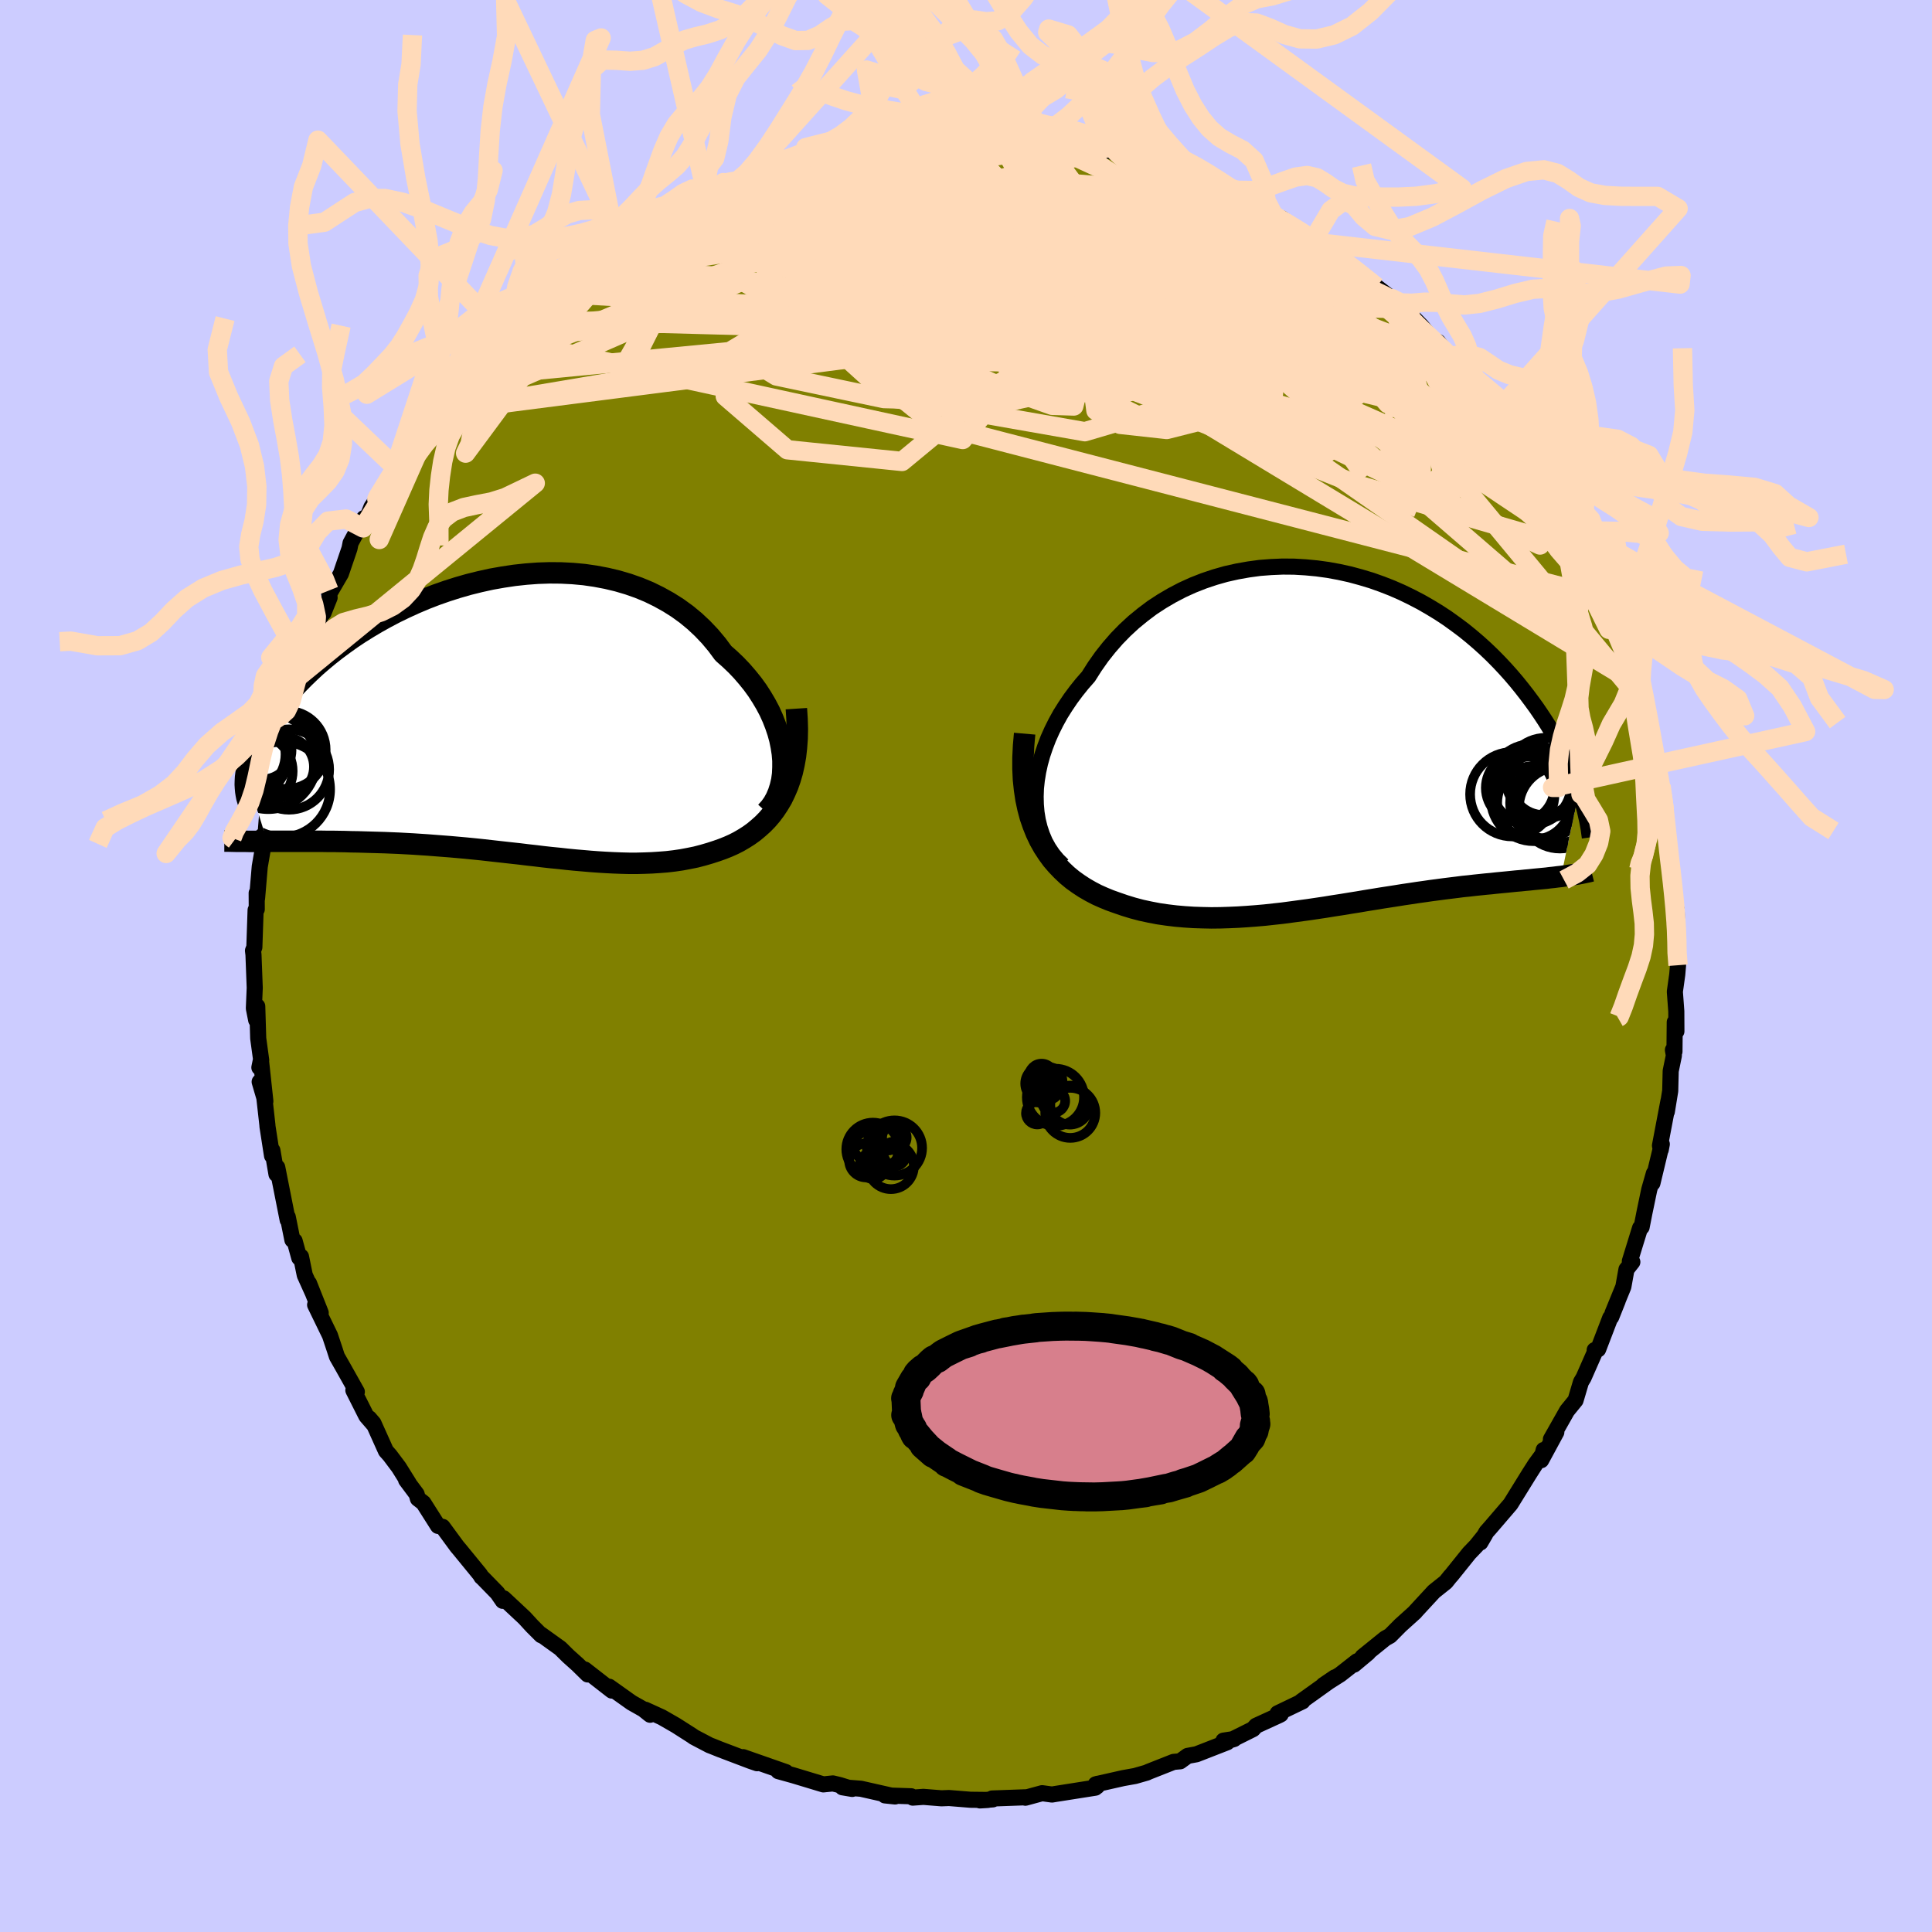 <svg xmlns="http://www.w3.org/2000/svg" width="500" height="500" viewBox="-100 -100 200 200"><defs><clipPath id="c"><path d="m29.42 3.52-.11-.72-.15-.74-.2-.73-.25-.74-.29-.74-.33-.73-.38-.72-.42-.71-.45-.7-.5-.69-.54-.67-.57-.66-.6-.63-.65-.62-.67-.59-.66-.89-.72-.86-.77-.81-.81-.76-.86-.71-.91-.66-.95-.6-.99-.55-1.02-.5-1.06-.44-1.08-.38-1.12-.33-1.13-.27-1.16-.22-1.17-.17-1.19-.11-1.2-.06-1.2-.01-1.21.04-1.21.09-1.2.13-1.2.18-1.19.21-1.18.26-1.17.29-1.15.33-1.13.36-1.11.39-1.09.42-1.06.45-1.03.47-1.01.49-.97.51-.95.53-.91.54-.88.55-.84.56-.81.58-.77.57-.74.58-.71.59-.67.58-.63.59-.6.58-.56.57-.54.57-.5.57-.47.55-.44.55-.42.54-.39.53-.36.52-.33.51-.3.51-.28.5-.25.48-.23.48-.2.47-.18.45-.15.45-.13.43-.11.42-.09.41-.06.4 2.18 7.02.51-.01h5.05l.62.01h.62l.63.01.64.01.65.02.67.01.67.02.69.02.7.02.71.02.72.03.73.03.74.04.75.04.75.05.76.05.77.06.78.06.78.06.79.07.79.07.8.08.8.08.8.09.8.09.81.09.81.09.82.09.81.1.81.09.82.1.81.09.82.08.81.09.81.08.82.07.8.07.81.06.81.05.8.04.8.03.79.02h.79l.79-.02.78-.03.77-.05.77-.06.77-.09.75-.11.75-.14.74-.15.73-.19.72-.21.71-.23.59-.21.58-.23.56-.25.55-.28.53-.31.52-.33.5-.36.48-.4.47-.42.44-.45.42-.49.39-.52.37-.56.35-.59.31-.64"/></clipPath><clipPath id="b"><path d="m-31.13 5.97.03-.85.09-.85.14-.86.19-.87.24-.86.29-.86.33-.86.38-.85.42-.84.46-.83.51-.81.54-.8.58-.78.61-.76.65-.74.66-1.04.71-1.01.76-.96.81-.93.85-.87.9-.83.94-.77.97-.73 1.01-.66 1.04-.61 1.07-.56 1.1-.5 1.12-.44 1.13-.38 1.16-.33 1.16-.26 1.18-.21 1.18-.16 1.18-.09 1.19-.05 1.18.01 1.18.07 1.17.11 1.16.16 1.15.21 1.13.25 1.11.3 1.1.33 1.07.38 1.05.41 1.03.45.99.48.98.51.94.54.92.56.88.58.85.61.83.62.79.64.76.65.73.66.7.67.66.67.64.68.61.68.58.68.55.68.53.68.5.67.48.66.45.66.43.65.41.65.38.65.37.63.34.63.32.63.3.61.28.61.27.6.24.58.23.58.21.56.19.55-1.85 8.89-.37.04-.38.05-.39.04-.4.05-.42.04-.42.04-.43.04-.45.05-.46.04-.47.05-.48.04-.49.05-.5.05-.52.05-.52.05-.54.06-.56.05-.57.06-.58.06-.6.07-.61.06-.62.08-.65.08-.65.08-.67.09-.69.09-.69.1-.72.1-.72.11-.75.11-.75.12-.77.12-.78.12-.79.13-.81.13-.82.14-.82.13-.85.14-.85.13-.86.14-.87.13-.88.13-.89.12-.89.12-.9.12-.91.1-.91.1-.92.08-.92.07-.93.06-.92.04-.93.03-.92.01-.93-.02-.92-.03-.92-.06-.91-.08-.91-.11-.89-.13-.89-.17-.88-.19-.87-.23-.85-.26-.84-.29-.7-.25-.68-.28-.67-.3-.65-.34-.64-.37-.61-.4-.6-.43-.57-.47-.54-.51-.52-.54-.5-.58-.46-.63-.43-.66-.4-.71-.36-.76"/></clipPath><filter id="a"><feTurbulence baseFrequency=".05" numOctaves="3" result="noise" type="noise"/><feDisplacementMap in="SourceGraphic" in2="noise" scale="2"/></filter></defs><rect width="100%" height="100%" x="-100" y="-100" fill="#CCF"/><path fill="olive" stroke="#000" stroke-linejoin="round" stroke-width="1.667" d="m73.71-.08-.08.95-.25 1.79.15 2.03.01 2.07-.17-.95-.03 3.05-.16-.17.1.58-.33 1.6-.05 2.06-.35 2.15.17-1.12-.88 4.63.08.43.11-.58-.97 4.04.15-1.01-.48 1.68-.5 2.4-.29 1.48-.16.09-1.06 3.44.26.08-.61.77-.32 1.79-1.13 2.76.54-1.29-.67 1.68-.1.07-1.25 3.26-.36.08v.25l-1.15 2.61-.27.45-.56 1.89-.88 1.08-1.67 2.95.56-.73-1.57 2.9.26-1.06.08.2-.92 1.25-.64 1-1.95 3.15-2.05 2.39-.45.51-.62 1.08.49-.84-.06.11-.86 1.07-.73.76-1.84 2.29-.14.15-.44.55-1.23.98-2.05 2.22.1-.09-1.53 1.38-1.06 1.07-.5.28-2.34 1.89.57-.4-1.46 1.22.3-.34-1.72 1.35L37 74.44l1.18-.8-3.48 2.49.14-.01-2.58 1.24.32.11-.17.09-2.38 1.09-.32.35-2.21 1.1.26-.08-1.11.17.39.17-3.18 1.24-.92.17-.77.56-.68.06-2.61 1.03-.16.08-1.22.35-1.23.22-2.84.64.14.21.03-.26-.21.4-4.13.65-.36.06-1.02-.14-1.73.47.13-.05-3.58.13.08.09-1.34.11.82-.05-1.8-.02-2.22-.18-.78.03-1.87-.15-1.1.08-.16-.14-2.72-.09 1.05.11-1.28-.29-2.26-.51-1.91-.15 1.01.17-1.29-.4-.71-.17-.99.1-3.11-.94-1.55-.43.09.02.7.08-4.43-1.55 1.45.63-.67-.23-3.19-1.21-.82-.33-.24-.09-1.62-.85-.21-.15-1.66-1.06-1.46-.84-1.71-.78.5.52-.7-.56-1.22-.69-2.32-1.65.28.4-2.8-2.18.3.51-1.05-1.03-.96-.86-.83-.82-1.98-1.42.01.07-.95-.95-.78-.85-2.16-2.02-.09.26-.56-.81-1.58-1.62-.07-.05-.15-.25-2.11-2.58-.27-.32-1.49-2.03-.48-.1-1.51-2.38-.57-.44-.13-.47-1.09-1.46.28.34-1.03-1.65-.93-1.24-.41-.46-1.29-2.87-.44-.51.48.66-.78-.9-1.34-2.66.36.16-1.45-2.58-.61-1.07-.23-.71-.49-1.47-1.54-3.17.58.82-1.21-3.05.4 1.01-.84-1.86-.39-1.91-.18.12-.48-1.75-.23-.1-.48-2.38-.01.31-1.08-5.45-.08.71-.42-2.46-.04.55-.47-3.03-.01-.16-.38-3.39-.42-1.07.59 2.01-.46-4.27-.16.78.19-.75-.31-2.27-.1-3.32-.11 1.43-.24-1.21.09-2.13-.13-3.43-.05-.42.14-.35.13-3.85.12-.08-.01-1.68.04.56.28-3.3.39-2.26-.23.24.1-1.15.32.09.27-3.41-.17.15.33-1.52.16-.26.44-3.13 1.26-3.59-.15-.55-.06-.15.06.15.53-1.78.65-2.42-.2 1.11.28-1.16 1.52-4.05.23-.57.81-2.26.06.25.63-1.57-.07-.74.15.13 1.09-1.87.89-2.61.11-.56 1.4-2.59-.09 1.02.85-2.16.56-.83.11-.23 1.78-3.08-.25.74 1.35-2.35.53-.74.43-.43 1.6-2.39.38-.52 1.74-2.43-.77 1.32.54-.74 1.34-1.74 1.37-1.27.95-1.36-.04.33 2.34-2.47-.81.73 1.14-1.01.85-.95 1.98-1.71.81-1.08-.03-.05 1.59-.97.64-.49 1.13-.89 1.97-1.47-.53.38 2.22-1.68.73-.38 1.24-.97-1.63 1.24 3.05-1.84 1.72-.85.3-.54.46-.02 2.23-1.36.24.05 1.13-.54 2.04-1-.98.37 2.26-.6.42-.14.77-.41.49-.45 2.71-.92 2.22-.68.36.24 1.04-.58-.6.34 2.54-.78 2-.53-.3.11 3.18-.36-2.15.43 3.8-.57-.13.03 1.86-.43.25.01.8-.09 3.51.01.86-.03-.39-.23 1.88.22 1.74-.04.67-.09.22.13.41-.06 3.17.58.08-.19 2.27.3 1.65.16.17.08-.27-.1 3.05.72-.91-.12 2.28.69-.43-.35 3.15 1.05.57.09 1.49.63.62.04.27.22 2.95 1.07-.75-.39 1.56.89.82.21 2.86 1.18.95.68.76.25 1.22.81 1.54.83-.71-.53 1.89 1.47 1.37.79-.05-.1 1.08.43.19.44 1.65 1.23 2.71 1.9-.92-.54 1.89 1.47 1.59 1.22.86.79.88.66.16.19 1.19 1.22 1.31 1.62.39.01L50-63.1l.7.31-.52-.33 2.44 2.88-.04-.1.18.29 1.65 2.17.78.68.19.12 1.06 2.05.36.42.06.31 1.78 2.54 1.71 2.25-1.13-1.55 1.7 2.75.8 1.13.7 1.79.24-.13 1.2 2.48-.34-.36 1.49 2.79.06-.09.88 2.55.29.44.69 2.1.25.43.66 2.3-.01.03.53.86.16.76 1.26 3.66-.79-1.9.94 2.05.13 1.67.33.89.66 2.03.62 2.81-.53-1.64.81 3 .32 2.34.03.21.17 1.3.16 2.11.14 1.37.04.12.13.73.4 3.33.21 1.46-.18 1.14.19-1.28.17 4.86-.26-1.22.24 2.11-.08.95" filter="url(#a)"/><path fill="#fff" d="m-31.13 5.97.03-.85.09-.85.14-.86.19-.87.24-.86.29-.86.33-.86.38-.85.42-.84.46-.83.51-.81.54-.8.58-.78.61-.76.65-.74.66-1.04.71-1.01.76-.96.81-.93.85-.87.9-.83.94-.77.97-.73 1.01-.66 1.04-.61 1.07-.56 1.1-.5 1.12-.44 1.13-.38 1.16-.33 1.16-.26 1.18-.21 1.18-.16 1.18-.09 1.19-.05 1.18.01 1.18.07 1.17.11 1.16.16 1.15.21 1.13.25 1.11.3 1.1.33 1.07.38 1.05.41 1.03.45.99.48.98.51.94.54.92.56.88.58.85.61.83.62.79.64.76.65.73.66.7.67.66.67.64.68.61.68.58.68.55.68.53.68.5.67.48.66.45.66.43.65.41.65.38.65.37.63.34.63.32.63.3.61.28.61.27.6.24.58.23.58.21.56.19.55-1.85 8.89-.37.04-.38.05-.39.04-.4.05-.42.04-.42.04-.43.04-.45.05-.46.04-.47.05-.48.04-.49.05-.5.05-.52.05-.52.05-.54.06-.56.05-.57.06-.58.06-.6.07-.61.06-.62.08-.65.08-.65.08-.67.09-.69.09-.69.1-.72.1-.72.11-.75.11-.75.12-.77.12-.78.12-.79.13-.81.13-.82.14-.82.13-.85.14-.85.13-.86.14-.87.13-.88.13-.89.12-.89.12-.9.12-.91.1-.91.1-.92.08-.92.07-.93.06-.92.04-.93.03-.92.01-.93-.02-.92-.03-.92-.06-.91-.08-.91-.11-.89-.13-.89-.17-.88-.19-.87-.23-.85-.26-.84-.29-.7-.25-.68-.28-.67-.3-.65-.34-.64-.37-.61-.4-.6-.43-.57-.47-.54-.51-.52-.54-.5-.58-.46-.63-.43-.66-.4-.71-.36-.76" filter="url(#a)" transform="translate(38.34 -23.51)"/><path fill="#fff" d="m29.42 3.52-.11-.72-.15-.74-.2-.73-.25-.74-.29-.74-.33-.73-.38-.72-.42-.71-.45-.7-.5-.69-.54-.67-.57-.66-.6-.63-.65-.62-.67-.59-.66-.89-.72-.86-.77-.81-.81-.76-.86-.71-.91-.66-.95-.6-.99-.55-1.02-.5-1.06-.44-1.08-.38-1.12-.33-1.13-.27-1.16-.22-1.17-.17-1.19-.11-1.2-.06-1.2-.01-1.21.04-1.21.09-1.2.13-1.2.18-1.19.21-1.18.26-1.17.29-1.15.33-1.13.36-1.11.39-1.09.42-1.06.45-1.03.47-1.01.49-.97.51-.95.53-.91.54-.88.55-.84.56-.81.58-.77.57-.74.58-.71.59-.67.58-.63.59-.6.58-.56.57-.54.57-.5.57-.47.55-.44.55-.42.54-.39.53-.36.52-.33.51-.3.51-.28.5-.25.48-.23.48-.2.47-.18.45-.15.45-.13.43-.11.42-.09.41-.06.4 2.18 7.02.51-.01h5.05l.62.01h.62l.63.01.64.01.65.02.67.01.67.02.69.02.7.02.71.02.72.03.73.03.74.04.75.04.75.05.76.05.77.06.78.06.78.06.79.07.79.07.8.08.8.08.8.09.8.09.81.09.81.09.82.09.81.1.81.09.82.1.81.09.82.08.81.09.81.08.82.07.8.07.81.06.81.05.8.04.8.03.79.02h.79l.79-.02.78-.03.77-.05.77-.06.77-.09.75-.11.75-.14.74-.15.73-.19.72-.21.71-.23.59-.21.58-.23.56-.25.55-.28.53-.31.52-.33.5-.36.48-.4.47-.42.44-.45.42-.49.39-.52.37-.56.35-.59.31-.64" filter="url(#a)" transform="translate(-48.43 -25.5)"/><g fill="none" stroke="#000" transform="translate(38.34 -23.51)"><path stroke-linejoin="round" stroke-width="1.667" d="m-28.33 13.08-.55-.54-.49-.59-.43-.64-.37-.67-.3-.71-.25-.75-.19-.77-.13-.8-.07-.81-.02-.83.03-.85.09-.85.14-.86.19-.87.24-.86.29-.86.33-.86.38-.85.42-.84.46-.83.51-.81.54-.8.58-.78.61-.76.65-.74.66-1.04.71-1.01.76-.96.81-.93.85-.87.9-.83.94-.77.97-.73 1.01-.66 1.04-.61 1.07-.56 1.1-.5 1.12-.44 1.13-.38 1.16-.33 1.16-.26 1.18-.21 1.18-.16 1.18-.09 1.19-.05 1.18.01 1.18.07 1.17.11 1.16.16 1.15.21 1.13.25 1.11.3 1.1.33 1.07.38 1.05.41 1.03.45.99.48.98.51.94.54.92.56.88.58.85.61.83.62.79.64.76.65.73.66.7.67.66.67.64.68.61.68.58.68.55.68.53.68.5.67.48.66.45.66.43.65.41.65.38.65.37.63.34.63.32.63.3.61.28.61.27.6.24.58.23.58.21.56.19.55.17.54.16.53.15.52.13.5.11.49.11.48.09.47.08.45.06.44.06.43" filter="url(#a)"/><path stroke-linejoin="round" stroke-width="2.222" d="m-32.27-.54-.11 1.27-.06 1.21V3.1l.05 1.1.11 1.05.15 1 .2.94.24.9.29.84.32.8.36.76.4.71.43.66.46.63.5.58.52.54.54.51.57.47.6.43.61.4.64.37.65.34.67.3.68.28.7.25.84.29.85.26.87.23.88.19.89.17.89.13.91.11.91.08.92.06.92.03.93.02.92-.01.93-.03.92-.04.93-.06.92-.07.92-.08.91-.1.91-.1.9-.12.89-.12.89-.12.88-.13.87-.13.86-.14.85-.13.85-.14.82-.13.82-.14.81-.13.79-.13.78-.12.77-.12.75-.12.75-.11.72-.11.72-.1.69-.1.69-.09.67-.09.65-.08.65-.08.62-.08.61-.06.6-.07.58-.06.57-.06.56-.05.54-.06.52-.05.52-.05.5-.05.49-.05.48-.04.47-.05.46-.04.45-.05.43-.04.42-.04.42-.04.4-.05.39-.04.38-.05.37-.04.35-.05.35-.05.34-.05.33-.05.31-.05.31-.06.3-.06.28-.06.28-.06.27-.07" filter="url(#a)"/><circle cx="20.451" cy="6.611" r="3.804" clip-path="url(#b)" filter="url(#a)"/><circle cx="19.021" cy="5.071" r="3.548" clip-path="url(#b)" filter="url(#a)"/><circle cx="23.136" cy="7.111" r="4.238" clip-path="url(#b)" filter="url(#a)"/><circle cx="20.161" cy="4.721" r="4.16" clip-path="url(#b)" filter="url(#a)"/><circle cx="18.211" cy="5.731" r="4.366" clip-path="url(#b)" filter="url(#a)"/><circle cx="21.676" cy="4.041" r="4.15" clip-path="url(#b)" filter="url(#a)"/><circle cx="21.671" cy="6.626" r="3.682" clip-path="url(#b)" filter="url(#a)"/><circle cx="22.861" cy="6.496" r="4.312" clip-path="url(#b)" filter="url(#a)"/><circle cx="20.406" cy="6.181" r="4.404" clip-path="url(#b)" filter="url(#a)"/><circle cx="21.441" cy="4.481" r="3.4" clip-path="url(#b)" filter="url(#a)"/></g><g fill="none" stroke="#000" transform="translate(-48.43 -25.5)"><path stroke-linejoin="round" stroke-width="2.222" d="m27.74 9.55.4-.44.35-.49.29-.53.24-.57.19-.6.15-.64.09-.66.03-.68v-.7l-.06-.72-.11-.72-.15-.74-.2-.73-.25-.74-.29-.74-.33-.73-.38-.72-.42-.71-.45-.7-.5-.69-.54-.67-.57-.66-.6-.63-.65-.62-.67-.59-.66-.89-.72-.86-.77-.81-.81-.76-.86-.71-.91-.66-.95-.6-.99-.55-1.02-.5-1.06-.44-1.08-.38-1.12-.33-1.13-.27-1.16-.22-1.17-.17-1.19-.11-1.2-.06-1.2-.01-1.21.04-1.21.09-1.2.13-1.2.18-1.19.21-1.18.26-1.17.29-1.15.33-1.13.36-1.11.39-1.09.42-1.06.45-1.03.47-1.01.49-.97.51-.95.53-.91.54-.88.55-.84.56-.81.58-.77.57-.74.58-.71.59-.67.58-.63.59-.6.58-.56.57-.54.57-.5.57-.47.55-.44.55-.42.54-.39.53-.36.52-.33.51-.3.51-.28.5-.25.48-.23.48-.2.47-.18.45-.15.45-.13.43-.11.42-.09.41-.06.4-.05.39-.02.38-.01.36.02.35.03.34.05.33.06.31.09.31.09.29.12.29" filter="url(#a)"/><path stroke-linejoin="round" stroke-width="2.222" d="m30.87-1.14.07 1.08.03 1.04-.02.98-.07.93-.1.89-.15.84-.18.8-.22.75-.25.71-.29.67-.31.64-.35.59-.37.56-.39.52-.42.49-.44.45-.47.42-.48.4-.5.36-.52.33-.53.31-.55.28-.56.25-.58.23-.59.21-.71.23-.72.21-.73.19-.74.15-.75.14-.75.11-.77.09-.77.06-.77.05-.78.03-.79.02h-.79l-.79-.02-.8-.03-.8-.04-.81-.05-.81-.06-.8-.07-.82-.07-.81-.08-.81-.09-.82-.08-.81-.09-.82-.1-.81-.09-.81-.1-.82-.09-.81-.09-.81-.09-.8-.09-.8-.09-.8-.08-.8-.08-.79-.07-.79-.07-.78-.06-.78-.06-.77-.06-.76-.05-.75-.05-.75-.04-.74-.04-.73-.03-.72-.03-.71-.02-.7-.02-.69-.02-.67-.02-.67-.01-.65-.02-.64-.01-.63-.01h-.62l-.62-.01h-5.05l-.51.01h-1.91l-.45-.01h-.86l-.42-.01-.4-.01h-.39" filter="url(#a)"/><circle cx="-22.342" cy="7.22" r="4.942" clip-path="url(#c)" filter="url(#a)"/><circle cx="-24.402" cy="3.17" r="3.01" clip-path="url(#c)" filter="url(#a)"/><circle cx="-21.902" cy="3.13" r="4.044" clip-path="url(#c)" filter="url(#a)"/><circle cx="-22.122" cy="4.875" r="3.054" clip-path="url(#c)" filter="url(#a)"/><circle cx="-23.807" cy="4.275" r="4.984" clip-path="url(#c)" filter="url(#a)"/><circle cx="-25.797" cy="3.975" r="3.952" clip-path="url(#c)" filter="url(#a)"/><circle cx="-25.052" cy="5.32" r="3.778" clip-path="url(#c)" filter="url(#a)"/><circle cx="-22.737" cy="3.67" r="4.336" clip-path="url(#c)" filter="url(#a)"/><circle cx="-26.077" cy="3.58" r="4.064" clip-path="url(#c)" filter="url(#a)"/><circle cx="-21.657" cy="5.16" r="4.16" clip-path="url(#c)" filter="url(#a)"/></g><g fill="none" stroke="#FFDAB9" stroke-linejoin="round" stroke-width="2"><path d="m29.87-78.76-43.42 4.3-6.36-.4 6.17.75 7.84 2.89 5.98 3.78 2.63 2.76-1.03.22-3.14-2.63-2.55-4.33.07-4.07 2.68-2.08 3.11.66.25 3.08-4.58 4.41-6.08 4.25 3.93 2.5 26.53.41 33.29 5.06" filter="url(#a)"/><path d="M62.66-45.52 44-59.02l-7.18-2.01 1.29 1.5 2.29.54.84-.67-1.65-1.55-4.96-2.43-8.09-3.09-9.76-3.11-9.27-2.27-6.8-.71-3.05 1.11.93 2.45 3.77 2.66 4.11 1.44 1.55-.76-2.73-2.83-6.23-3.56-7.24-2.16-6.24 1.24-2.71 5.97 13.82 11.15 69.26 17.96" filter="url(#a)"/><path d="m-17.23-83.93 20.9 4.15-.5 4.16-.71 6.1-1.12 4.33-2.01.91-1.07-1.67 1.56-2.61 4-2.34 4.44-1.42 2.59-.19-.13 1.21-1.54 2.51-.23 3.31 3.31 3.11 6.81 1.68 7.79-.57 5.61-2.5 2.04-2.75-.91-1.04-3.41.73-2.8 1.18L56.86-54.3" filter="url(#a)"/><path d="m-23.42-81.47 4.64 9.1 15.65 3.14 9.64 1.14 3.94-1.25-.04-3.31-2.88-3.75-5.09-2.58-6.44-.64-5.92 1.1-2.95 1.77 1.6 1.01 5.25-.71 5.68-1.82 4.31-.16 9.79 5.95L56.8-54.61" filter="url(#a)"/><path d="m58.64-51.76.78 8.18-16.71-7.72L20.9-61.84 3.48-69.25-6.67-73.2l-3.7-1.88.1-.81.77.11-.77 1.2-2.5 2.26-2.53 2.88-.29 2.68 3.32 1.7 6.76.36 9.12-.59 10.06-.53 8.65.27 2.2.01-11.25-2.98-25.92-6.12-20.59-2.2" filter="url(#a)"/><path d="m-47.26-65.98 55.12-3.68 14.74-2.79-2.68-2.94-8.43-1.54-9.42-.44-7.9-.26-4.72-.57-.8-.89 2.79-.98 5.26-.76h6.2l5.58 1.38 3.28 3.09-1.08 4.29-7.55 3.83-14.1 1.34-15.57-1.73-6.39-3.67 17.1-11.97" filter="url(#a)"/><path d="M35.94-75.14 2.88-60.08l-9.5 7.85-11.87-1.21-6.43-5.54 2.47-5.6 8.72-3.19 10.76-.45 9.38 1.04 5.8.77 1.59-.57-.8-1.69.74-1.7 5.29-.68 7.69.66 1 1.8-19.93 3.17-62.85 8.08" filter="url(#a)"/><path d="m14.44-84.65-19.88 5.82 11.32 1.49 14.11 2.8 7.8 2.7.03.93-5.29-.87-7-1.54-5.67-1.01-2.57.13.9 1.17 3.49 1.59 4.24 1.13 2.76-.11-.49-1.65-4.32-2.72-7.24-2.67-8.02-1.24-5.88 1.14-.16 3.5 9.15 4.8 19.31 4.64 22.8 5.12 19.69 16.1" filter="url(#a)"/><path d="m-47.26-65.98 53.18-4.75 13.74-2.36 1.39 1.86-3.64 2.49-6.14.62-6.48-1.3-4.4-1.86-.48-.98 3.22.57 4.75 1.89 4.28 2.36 4.31 1.88 5.69.63 2.39-.87-17.14-.87-59.62 5.74" filter="url(#a)"/><path d="M50.7-62.79 20.88-74.2l-12.36.46 6.18 6 11.79 5.16 7.71 1.27.83-2.05-4.19-3.21-5.76-2.5-4.6-.98-2.51.38-1.22 1.18-1.3 1.53-1.98 1.82-1.96 2.09-.66 1.81 1.31.41 2.48-1.96 1.76-3.8.15-2.32 5.87 7 46.57 32.44" filter="url(#a)"/><path d="m25.24-80.83 2.9 3.19-2.77 3.92-3.11 3.92-1.31 1.98-.98-.42-3.11-2.17-5.24-2.69-4.96-1.97-2.18-.65 1.04.38 2.55.56 2.1-.03 1.52-.7 2.87-.64 5.97.38 7.45 1.82 2.89 2.6-12.13 1.03-49.5-7.93" filter="url(#a)"/><path d="m-55.06-57.34 48.94-8.26L6.7-68.81l4.14-2.63-.2-3.01-1.91-2.72-1.87-1.79-.96-.56.3.74 1.42 1.71 1.82 2.13 1.21 1.92-.11 1.28-1.06.4-.12-.47 3.58-.71 8.6.53 11.4 3.8 11.63 10.15 25.36 30.62" filter="url(#a)"/><path d="m-48.4-64.97 9.72-.87 18.64-2.87 12.89.91 9.95 3.57 9.13 4.39 6.55 3.22 2.31.53-1.21-2.31-2.45-4.07-1.41-4.19 1.17-3.04 4.23-1.21 6.58.86 7.51 3.13 7.62 5.6 7.71 7.14 4.56 2.92-11.02-17.83m-67.92-12.24L.51-73.71l-5.83.5-4.68-.33-2.07-.23.07-.65 2.76-.95 4.83-.63 4.82.07 2.82.58.34.64-.99.32-.72-.19.36-.84L3-77l-.74-2.13-4.69-2.14-7.72-1.66 4.77-3.09" filter="url(#a)"/><path d="m11.49-85.35-30.85 16.04 11.54 10.47 20.12 3.53 10.36-3.06L21.52-65l-7.53-6.97-8.6-5.48-6.51-3.54-3.31-1.92-.19-.71 2.37.29 4.1 1.32 4.63 2.34L10-76.68l.59 2.79-3.49 1.46-7.06-.62-8.24-2.45-6.21-2.83-1.57-1.35 5.88 1.73 20.46 7.36 50.56 22.28" filter="url(#a)"/><path d="M-36.63-74.89 2.5-77.11l8.29-1.96.76.23-1.07 1.42-1.92 1.53-2.09 1H4.99l-.71-1.18-.15-2 .9-1.85 3.56-.53 7.54 1.41 10.58 3 10.17 3.56 6.49 3.12 2.45 1.72" filter="url(#a)"/><path d="m-36.63-74.89 42.95-1.68 14.02-.29 6.51 1.45 4.41 1.84 1.65.75-1.41-.41-3.49-.63-4.26-.03-4.12.53-3.28.37-1.62-.39.82-1.09 3.47-1.05 5.45-.15 6.12 1.13 5.28 2.05 3.22 2.07.25 1.26-3.41.23-10.13-1.55-36.96-14.58" filter="url(#a)"/><path d="m-40.29-72.12 19.02 6.36L4.6-67.2l10.98-4.1-1.44-3.29-7.55-1.78-8.21-.61-5.8.1-2.75.36-.44.12.85-.47 1.57-1 2.24-.94 3.12.01 4.17 1.63 5.24 3.12 5.98 3.33 4.9 1.19-1.16-3.34L3.86-80.4l-11.35-5.2" filter="url(#a)"/><path d="m-23.42-81.47 45.11 13.9 4.23-3.81-3.09-2.91.75 2.2 3.45 5.62 1.52 5.82-2.59 3.8-5.18 1.31-4.82-.53-2.51-1.43-.23-1.8.68-2.27.24-3.52.56-5.3 7.5-4.14 23.62 6.89" filter="url(#a)"/><path d="m-47.26-65.98 31.64-1.1 14.85 2.1L.7-68.45l-1.35-5.14.43-3.36 3.52-.57 6.01 1.6 6.47 2.66 4.2 2.67-.13 1.93-4.63.84-7.02-.15-6.07-.69-2.85-.77-.41-.59-1-.17-2.42.83 2.51 1.52 15.61-2.02 4.96-13.52" filter="url(#a)"/><path d="m-42.06-70.74 19.33-7.18 15.28.43 10.14 5.26 8.04 5.24 5.31 2.24.53-.57-3.71-1.42-4.71-.42-2.78 1.09-.89 1.68-1.72.69-4.91-1.44-7.67-3.33-7.97-3.56-7.36-1.74-9.49 1.53-9.79 3.6" filter="url(#a)"/><path d="m-5.63-86.03 7.97 3.59 9.62 9.76 4.14 6.89-1.29.78-5.12-3.37-7.45-4.42-7.15-3.16-3.51-.88 2.16 1.34 6.84 2.52 8.21 2.08 7.17.59 7.47.13 7.47.17-15.52-14.42" filter="url(#a)"/><path d="M63.86-43.04 40.54-49.8l-19.15-7.67 1.1-.29 8.78 2.84 6.25 1.69.12-.64-6.3-2.53-11.44-3.61-13.5-3.73-11.15-3.03-5.54-2.35-.17-2.7 2.31-4.02 3.57-4.81 6.49-3.7 1.11-1.83" filter="url(#a)"/><path d="m-11.89-85.24 4.22 7.02-2.98 5.28-.11.95.67-.14 1.66 1.11 3.59 2.72 5.27 3.29 5.54 2.47 4.51.8 2.96-.86 1.6-1.84.73-1.88.35-1.31.23-.79-.07-.86-.9-1.46-1.99-1.86-2.63-1.53-3.14-1.16-5.25-2.11-9.56-3.27-21.1 1.11" filter="url(#a)"/><path d="M65.07-40.7 45.75-58.22l-23.89-5.79-15.4-.74-1.68.67 5.94.37 5.79-.46 1.89-1.03-1.59-.8-2.82.24-2.06 1.55-.62 2.43.2 2.38-.35 1.43-2.23-.07-4.8-1.7-6.91-3.06-6.99-3.79-3.65-3.53 3.3-2.12H1.69l16.86 1.06 9.79-2.13-18.5-12.2" filter="url(#a)"/><path d="m-46.41-66.93 56.96 1.55 21.28 6.1-2.89-.54-12.72-4.23-11.96-3.9-6.44-2.09-.53-.46 3.79.53 6.1 1.01 6.38 1.03 4.63.67 1.33.03-2.25-.61-4.45-.95-4.25-.8-2.21-.12-.39 1.14-.53 3.14L4-59.8l-4.34 5.3-48.06-10.47" filter="url(#a)"/><path d="m-11.16-85.06 37.12 22.84-9.59 2.94-15.43-.29-7.84-1.18-3.94-2.07-5-1.96-5.79-.51-2.47 1.48 4.47 2.73 11.12 2.34 12.79.35 7.65-1.72-.02-1.47-.91 1.44 7.05-.25L3.02-86.18" filter="url(#a)"/><path d="M-23.42-81.47 9.2-62.11l4.51 1.4 7.3-2.36 5.73-2.66.32-2.87-4.07-2.98-5.76-2.4-5.71-1.21-5.26.03-4.67.69-3.51.63-1.48.41 1.24 1.04 4.71 3.17 9.12 5.87 11.64 6.26-.85-.47-53.22-20.69" filter="url(#a)"/><path d="m-36.29-75 49.55 5.56 12.16-1.43 3.21-.82 2.45.33 3.16.92 3.25 1.19 2.7 1.5 1.71 1.81.03 1.65-2.56.65-5.78-.98-8.74-2.57-10.45-3.46-10.5-3.5-8.95-2.93-5.74-2.15.18-1.69 9.52-2.25 12.75-2.1" filter="url(#a)"/><path d="m7.57-85.81 10.81 14.59-7.44 1.5-3.82.62-4.2-.35-5.73-2.31L-7.82-75l-2.52-2.19.22.37 2.62 3.26 4.73 5.13 6.66 4.97 8.17 2.56 8.86-1.16 8.04-4.2 5-4.66-1.36-3.77-17.22-9.74" filter="url(#a)"/><path d="M62.66-45.52 42.89-63.15l-8.44-5.16-4.07-1.65-.53.96-.49 1.98-3.16 1.63-5.92.65-6.96-.49-5.84-1.6-3.3-2.43-.56-2.76 1.29-2.48 1.83-1.59 1.24-.33.15 1.04-.83 1.97-1.45 1.91-1.77.49-2.27-1.95-3.54-4.02-5.16-4.12-5.18-2.06-10.58 1.28" filter="url(#a)"/><path d="m-43.62-69.72 31.17 1.81 10.23 5.79-3.55.05-4.52-2.82-3-3.11-2.28-2.63-1.15-2.26 1.23-1.92 4.54-1.31 7.81-.25 9.74 1 8.6 1.8 2.52 1.29-9.18-1.02-21.59-3.56-14.11-3.24" filter="url(#a)"/><path d="m68.99-29.47-40.1-34.64-11.58-8.88 1.65 1.44 7.93 5.59 9.8 6.66 7.06 5.27.88 2.11-5.53-1.39-8.61-3.78-6.72-4.3-1.75-3.36 1.5-2.28-1.32-2.62-10.08-4.73-19.47-4.82-29.28 4.31" filter="url(#a)"/><path d="m-55.44-56.82 32.42-14.15 25.63 4.22 19.9 7.63 7.41 3.81-3.24-.81-7.32-3.19-6.02-3.1-2.59-1.82.78-.52 2.65.33 1.76.46-2.21-.85-6.31-4.02-5.09-7.09 4.27-5.46 22.32 1.94" filter="url(#a)"/><path d="m-1.07-86.1 12.33 13.12 14 10.14-.64.64-8.38-3.1-8.16-2.81-3.5-1.21 1.66.21 4.28.74 3.44.33.38-.66-2.59-1.63-3.72-2-2.67-1.58-.64-.53.56.61-.35 1.28-3.04 1.11-5.5.28-5.1-.57-.7-.6 5.72.75 10.41 3.7 14.71 9.65 47.56 28.76" filter="url(#a)"/><path d="M-31.22-78.23 2.14-62.74l-4.51 2.46-1.37 1.66 2.48.93 3.27-.49 2.91-1.19 2.31-1.16 1.64-1.25.85-1.83-.3-2.65-1.94-3.1-3.89-2.83-5.61-1.89-6.63-.65-6.93.52-6.94 1.54-7.22 2.49-7.64 3.22-6.87 2.84-3.23.4 2.5-3.62 4.69-4.78" filter="url(#a)"/><path d="M59.22-51.06 33.59-56.8-.42-63.31l-17.81-4.99-2.79-4.31 4.43-3.37 5.57-1.92 4.52-.44 4.06.74L2-75.9l4.01 2.59 1.34 3.16-2.54 2.97-3.43 1.96L4.85-64l17.43 2.9 26.52 7.86 14.72 9.84" filter="url(#a)"/><path d="m-19.45-83.25 32.92 9.78 6.58 6.23-3.87-.61-6.32-3.37-6.69-3.31-5.65-2.15-3.34-.73-.43.62 2.56 1.7 5.27 2.26 7.07 1.99 7.13.8 5.24-.85 2.55-1.96 1.27-1.41 2.75 1 5.47 3.87 4.09 3.76-9.4-3.49-39.94-16.01" filter="url(#a)"/><path d="m-.6-86.36-.21.78-1.1.08-1.35.22-1.25.46-1.13.58-1.05.56-1.01.45-1 .38-.98.36-.98.43-.97.56-.97.69-.95.74-.92.72-.9.67-.92.69-.98.8-1.07.94-1.09.99-.96.88-.68.65-.4.48M-.21-86.13l.34-.19 1.03-.25 1.09-.47 1.04-.78 1.06-1.13 1.18-1.32 1.3-1.26 1.37-.96 1.36-.62 1.29-.41 1.21-.42 1.16-.62 1.16-.89 1.23-1.19 1.33-1.45 1.5-1.67 1.72-1.67 1.92-1.18 1.66-.92-23.95 17.4.36-2.03 1.04-1.14 1.09-.19 1.01.1.98.12 1.08.02 1.22-.18 1.34-.48 1.4-.84 1.37-1.16 1.3-1.37 1.22-1.32 1.12-.99 1.06-.42 1.01.14 1.05.33 1.37.01 2.43-.04" filter="url(#a)"/><path d="m-.21-86.13-1.47.07-1.65.13-1.37.17-1.15.16-1.07.17-1.05.2L-9-85l-1.03.28-1.04.3-1.06.31-1.07.33-1.06.34-1.04.35-1.05.36-1.08.38-1.14.41-1.19.44-1.19.47-1.11.48-.98.48-.85.47-.73.47-.68.52-1.11.7-6.55-28.49 1.01 3.38 1.41 1.34 1.53 1.06 1.62.87 1.71.64 1.75.54 1.73.66 1.64.82 1.52.79 1.4.5 1.29-.02 1.22-.53 1.16-.79 1.14-.66 1.17-.07 1.24.79 1.33 1.68 1.38 2.31 1.39 2.5 1.4 2.2 1.52 1.47 1.71.62 1.48.17" filter="url(#a)"/><path d="m-5.63-86.03-1.3.78-1.13.35-1.04.33-.96.46-.94.57-1.01.54-1.07.4-1.06.27-1 .27-.93.43-.91.7-.98.94-1.1 1.07-1.13 1.01-.98.82-.72.55-.53.03M4.77-95.19l-.44.68-.59.4-.88.82-1.06 1.1-1.12 1.02-1.16.74-1.2.49-1.26.37-1.26.39-1.2.44-1.12.41-1.08.42-1.06.67-.83 1.08.48.67" filter="url(#a)"/><path d="m-9.01-85.49-.42-.17.91-.43 1.1-.37 1.1-.35 1.15-.42 1.2-.56 1.24-.66 1.22-.65 1.18-.52 1.12-.37 1.07-.27 1.04-.24 1.03-.24 1.08-.21 1.18-.17 1.33-.17 1.46-.23 1.5-.24 1.34-.09.8-.37" filter="url(#a)"/><path d="m21.38-113.73-1.85-.79-1.47 1.07-1.46 1.6-1.38 1.26-1.39.94-1.49 1.07-1.6 1.58-1.66 2.16-1.63 2.43-1.51 2.22-1.39 1.58-1.27.77-1.21.09-1.18-.18-1.19.06-1.22.7-1.26 1.46-1.27 1.97-1.26 1.9-1.25 1.1-1.3-.27-1.38-1.41-1.06-.33 1.29 7.26-3.18.36 1.76.44 1.04.9 1.06.6 1.07.18 1.04-.05 1.07-.07 1.13.07 1.19.18 1.17.21 1.11.18 1.04.22 1.01.38.98.58.78.53.4.17" filter="url(#a)"/><path d="m-13.89-84.71 1.37-.29 1.03.04 1.01.37 1.03.59 1.07.57 1.08.38 1.08.25 1.11.33 1.14.56 1.17.81 1.15.91 1.11.82 1.03.6.96.37.9.18.84.09.82.12.94.28 1.1.41.73.45-23.21-7.06 1.99-1.19 1.45-.83 1.1-.82.96-.92.92-1.05.96-1.3.99-1.79 1.02-2.42 1.08-2.92 1.18-2.97 1.29-2.43 1.36-1.56 1.38-.84 1.36-.68 1.36-.99 1.35-1.54 1.15-2.22.64-2.27-27.27 30.34 2.28-.76 1.57-.53 1.1-.41.93-.37.95-.37 1.03-.39 1.09-.4 1.1-.38 1.07-.33 1.06-.29 1.06-.27 1.07-.28 1.1-.29 1.14-.29 1.19-.26 1.23-.23 1.25-.17 1.21-.15 1.16-.12 1.14-.12 1.1-.12.91-.22.48-.4M72.3-16.11l-.12-.87-.25-1.45-.25-1.41-.24-1.32-.24-1.33-.25-1.39-.25-1.38-.25-1.32-.23-1.21-.23-1.13-.21-1.11-.23-1.15-.21-1.11-.19-.84v-.39m-76.21-74.33-1.5 2.28-1.2 2.39-1.13 1.78-1.04 1.48-.97 1.62-.96 1.92-.98 2.03-.95 1.85-.9 1.57-.84 1.38-.85 1.36-.95 1.52-1.11 1.7-1.19 1.65-1.05 1.22-.74.63m-22.29 20.12.85-1.18.93-1.23.88-1.18.81-1.03.78-.9.8-.84.8-.87.81-.93.79-.99.76-1 .75-.97.75-.89.75-.8.79-.74.85-.71.91-.7.96-.7.97-.7.97-.69.96-.66.99-.6.97-.55.81-.44-.03-.08.77 2.39-.69.62-.77.92-.67 1.25-.68 1.23-.76 1.01-.86.78-.9.67-.82.74-.63.94-.43 1.2-.34 1.34-.38 1.35-.49 1.23-.6 1.11-.67 1.17-.31 2.01 10.21-20.33-.01.09.76-.16.93-.15 1.1.03 1.3.27 1.42.44 1.4.39 1.25.18 1.11-.08 1.03-.21 1.02-.18 1.06-.01 1.1.27 1.12.59 1.1.85 1.08.97 1.06.83 1 .5.89.18.73.08.61-.04m-3.48-38.85-1.43 4.6-1.36 1.76-1.29.84-1.18.86-1.18 1.04-1.2 1.16-1.2 1.31-1.12 1.53-1.01 1.75-.94 1.88-.98 1.86-1.08 1.69-1.18 1.46-1.14 1.43-.89 1.75-.55 2.31-.32 2.48-.42 1.77-.62.82-.53 2.71m0 0-1.17-.33-.94.44-.93.66-.97.64-1.04.56-1.07.51-1.05.45-.99.4-.94.35-.96.33-1.02.35-1.09.38-1.15.43-1.2.47-1.25.46-1.29.45-1.46.54 17.15-6.6-1.62.7-1.16.24-1.13.31-1.15.39-1.11.37-1.01.32-.94.33-.95.38-1.04.38-1.15.33-1.26.27-1.31.25-1.28.29-1.19.35-1.05.34-.95.22-1.09.1" filter="url(#a)"/><path d="m-5.25-80.19-1.31-.19-1.12-.13-1.04-.04-.99-.04-1.02-.04-1.06-.05-1.1-.06-1.11-.1-1.1-.12-1.1-.09-1.14-.04-1.21.04-1.24.11-1.23.18-1.14.21-1.02.26-.91.32-.81.44-.78.55-.82.56-.91.25-1.12-1.44m12.63-31.47-.62.01-1.16 2.24-1.02 2.86-.85 2.57-.9 2.02-1.07 1.55-1.25 1.25-1.35.98-1.36.7-1.33.43-1.23.29-1.13.33-1.02.51-1 .62-1.06.59-1.19.37-1.33.1-1.43-.1-1.44-.03-1.14 1.02-.11 4.61 2.6 13.16" filter="url(#a)"/><path d="m-36.29-75-.02-1.84-1.11-1.13-1.31-.31-1.31.07-1.24.37-1.12.63-1.07.75-1.12.67-1.26.43-1.51.07-1.85-.33-2.17-.72-2.37-.97-2.36-.98-2.16-.76-1.88-.4h-1.66l-1.49.42-1.4.91-1.71 1.12-2.9.4" filter="url(#a)"/><path d="m-55.13-59.57.89-.9 1.09-1.14 1.06-1.1.95-.97.87-.85.84-.76.85-.71.89-.72.93-.75.96-.78.98-.78.96-.75.94-.73.94-.73.95-.76.96-.8.96-.81.98-.81 1.03-.78 1.12-.68 1.32-.36-17.14 23.15.46-.94.22-1.12.17-1.02.33-1.02.52-1.09.63-1.12.67-1.08.68-1.02.67-.95.68-.93.7-.93.76-.93.82-.9.89-.83.91-.77.9-.74.88-.8.84-.89.86-.93.88-.89.9-.91.82-1.18.71-1.19-26.12 16.08 1.61-1.6 1.05-1.2.88-.8.92-.52 1.07-.44 1.19-.48 1.19-.6 1.11-.71 1.01-.76.95-.75.96-.69 1.03-.59 1.13-.53 1.18-.5 1.17-.52 1.11-.59 1.02-.65.99-.7 1.01-.68 1.08-.59 1.14-.5 1.15-.48 1.14-.61 1.03-.59" filter="url(#a)"/><path d="m-38.85-73.21 1.63-1.22.96-.81.7-.7.71-.81.75-1.06.74-1.37.69-1.63.63-1.77.63-1.74.67-1.55.76-1.28.83-1 .86-.84.87-.85.85-1.06.86-1.36.91-1.68 1.03-1.84 1.15-1.8 1.18-1.56 1.05-1.3.79-1.3.7-1.7 1.57-2.23" filter="url(#a)"/><path d="m-40.29-72.12 1.21-1.04.75-1.02.68-1.1.7-.95.74-.75.79-.72.84-.83.88-.94.91-.95.95-.85.97-.78.94-.81.86-.99.75-1.2.66-1.28.66-1.17.7-.94.7-.87.54-1.12.48-.89m96.53 72.66.22 1.61.14 1.17.13 1.18.13 1.2.13 1.18.13 1.18.15 1.23.15 1.31.14 1.33.12 1.27.09 1.18.07 1.15.04 1.17.02 1.12.1 1.3M-43.65-69.77l1.35-.64 1.16-.57 1.2-.44 1.29-.15 1.32.02 1.23-.01 1.1-.08 1.04-.07 1.08.03 1.15.1 1.19.1 1.19.03 1.15-.03h1.12l1.11.07 1.1.16 1.07.23 1.03.34 1.04.62 1.2 1.21 1.4 2.31" filter="url(#a)"/><path d="m-46.41-66.93 1.5-1.25.96-.87.83-.67.86-.62.94-.65.99-.67.99-.68.99-.67.95-.61.91-.55.87-.46.86-.38.94-.38 1.07-.44 1.11-.51.9-.38.57-.03 8.32.72-.85-.13-.92-.01h-.93l-.97.07-1 .18-1.01.28-1.03.34-1.06.34-1.09.31-1.09.28-1.06.29-1 .33-.93.41-.91.46-.92.53-.95.57-.99.6-1.03.59-1.06.54-1.06.46-1.01.41-.97.49-1.06.71-1.66 1.05m-.85.95.35-2.19.42-2.18.55-1.57.61-1.24.71-1.08.8-1.04.79-1.2.66-1.53.49-1.87.34-2.05.31-2.01.35-1.77.45-1.6.55-1.69.59-2.11.53-2.52.38-2.19.61-.25-22.97 51.92.61-1.61.4-1.29.43-1.22.51-1.21.55-1.18.6-1.16.63-1.15.67-1.15.69-1.13.68-1.09.64-1.02.6-.95.61-.92.67-.92.76-.96.84-.99.85-.99.82-.92.7-.8.08-.16" filter="url(#a)"/><path d="m-47.59-65.7-1.48 1.6-.69 1.27-.37 1.54-.33 1.6-.43 1.34-.58.95-.67.72-.67.76-.58 1-.45 1.26-.33 1.44-.23 1.49-.16 1.47-.07 1.47.06 1.67.01 2.59M67.48 5.34l.14-.08.42-1.05.47-1.35.5-1.36.48-1.28.39-1.2.25-1.16.1-1.14-.02-1.14-.13-1.17-.16-1.22-.13-1.26-.02-1.27.14-1.27.3-1.26.34-1.26.28-1.28.2-1.33.25-1.49.22-1.9-.36-2.53" filter="url(#a)"/><path d="m-54.09-58.45.75-1.02.94-1.28.93-1.2.88-1.04.81-.9.77-.83.77-.79.81-.81.86-.84.89-.87.91-.88.89-.84.89-.81.91-.76.94-.76.97-.78.97-.79.97-.8 1.02-.82.97-.72-11.41-23.92.09 3.65-.48 2.64-.51 2.31-.42 2.34-.28 2.48-.16 2.54-.13 2.45-.22 2.25-.4 1.95-.69 1.54-.98 1.06-1.2.63-1.21.49-.95.74-.49 1.37.03 2.13.45 2.76.62 3 .54 2.63.28 1.45.44-.27-3.72 5.34 1.15-1.81.73-1.36.55-1.02.53-.84.61-.83.71-.91.78-.99.79-1.01.77-.99.72-.95.71-.91.73-.91.8-.93.88-.97.91-.98.86-.94.77-.87.72-.86.67-.84" filter="url(#a)"/><path d="m-57.47-54 .57-1.05.56-1.58.32-1.64.21-1.45.29-1.2.47-1.08.55-1.17.48-1.44.32-1.68.21-1.8.16-1.79.2-1.71.28-1.67.4-1.68.6-1.62.83-1.39.92-1.13.64-1.26.5-2.01-10.14 30.7-5.46-5.2-.41-1.96 1.34-.67 1.33-.79 1.06-1.01.95-.99.87-.92.75-.95.67-1.05.65-1.16.67-1.25.62-1.38.45-1.62.15-1.98-.23-2.48-.55-3-.71-3.45-.61-3.61-.3-3.38.07-2.76.34-2.07.15-3.04m14.03 27.22-.33.4-.84.88-1 .97-.95.9-.86.78-.82.72-.8.74-.83.8-.85.85-.84.89-.81.89-.76.85-.71.83-.7.85-.72.93-.77 1.01-.81 1.07-.8 1.07-.75 1.02-.65.88-.23.17" filter="url(#a)"/><path d="m-41.12-65.72-1.08.98-1.33.77-1.14.62-.91.59-.76.67-.73.75-.79.79-.92.73-1.05.61-1.09.51-1.05.47-.93.55-.79.71-.72.9-.74 1.01-.85 1-.97.89-1 .8-.92.85-.83 1.06-1.16 1.89-.11.23.51-.88.72-1.18.71-1.12.71-1.07.73-1.08.75-1.09.77-1.08.75-1.03.71-.95.68-.86.69-.84.73-.86.8-.92.85-.95.85-.93.81-.86.71-.75.58-.58.67-.61-15.14 20.63-1.77-.92-1.88.22-1.09 1.12-.8 1.33-.92 1.1-1.18.76-1.44.48-1.68.38-1.89.41-1.99.56-1.93.8-1.68 1.05-1.37 1.22-1.16 1.23-1.18 1.09-1.41.85-1.8.51-2.37.01-2.74-.48-1.14.06" filter="url(#a)"/><path d="m-62.4-45.35.88-1.46.68-1.09.75-.98.77-.99.75-1.03.74-1.03.76-1.05.78-1.03.82-1.01.82-.94.79-.84.76-.76.73-.72.79-.74.89-.78 1.01-.79 1.05-.73 1.1-.73 1.67-1.27-21.23-22.17-.64 2.64-.86 2.2-.4 2.11-.18 1.87.02 1.89.35 2.3.73 2.8.94 3.11.96 3.1.79 2.85.54 2.52.28 2.18.01 1.86-.25 1.56-.52 1.27-.73 1.04-.88.91-.93.92-.75 1.18-.18 1.74.85 2.55 1.52 2.84.47 1.18" filter="url(#a)"/><path d="m-67.61-33.98-2.65 2.08-1.63.96-.63.91-.22 1-.06 1.03-.07 1.03-.25 1.09-.55 1.19-.86 1.33-1.04 1.41-1.05 1.4-.94 1.34-.78 1.24-.67 1.17-.61 1.1-.58.97-.62.82-.8.81-1.18 1.45 15.19-22.33.27-.95.09-1.21-.27-1.28-.45-1.33-.48-1.41-.41-1.57-.33-1.74-.23-1.87-.16-1.9-.1-1.84-.14-1.79-.22-1.79-.32-1.86-.37-1.98-.32-2.07-.09-1.97.49-1.55 1.7-1.23" filter="url(#a)"/><path d="m-76.7-67.02-.81 3.21.13 2.33 1.06 2.58 1.23 2.6.91 2.39.53 2.2.24 2.07-.03 1.91-.26 1.66-.35 1.41-.2 1.26.13 1.3.51 1.49.83 1.77 1.17 2.19 1.6 2.92.88 3.8 24.54-20.05-1.75.84-1.38.66-1.41.44-1.47.28-1.39.3-1.19.46-.92.7-.66.9-.46 1.05-.36 1.1-.34 1.11-.38 1.1-.48 1.08-.65 1.02-.86.92-1.05.76-1.2.6-1.31.42-1.33.32-1.27.37-1.01.62-.59 1.15-.53 1.77-2.55 2.08m0 0-.73.4-1.35.18-1.09.54-.56.82-.44.87-.81.85-1.32.94-1.61 1.13-1.53 1.35-1.24 1.44-1.04 1.37-1.13 1.22-1.43 1.1-1.81 1.03-2.08.86-1.75.8" filter="url(#a)"/><path d="m-64.69-66.29-.59 2.67-.37 1.81-.02 1.9.16 2.01.08 1.94-.17 1.68-.46 1.38-.7 1.13-.8 1.02-.78 1.06-.7 1.19-.57 1.34-.41 1.47-.15 1.57.19 1.64.52 1.68.68 1.66.53 1.55v1.39l-.79 1.26-1.53 1.29-1.4 1.72 2.56 3.16" filter="url(#a)"/><path d="m-75.71-13.06-.27-.2.24-.63.51-.9.57-1.04.53-1.13.42-1.24.34-1.42.33-1.59.39-1.64.47-1.46.45-1.14.37-.84.39-.78.76-1.07 1-1.74-.65 2.42-.49 1.03-.52.47-.82.56-1.09.94-1.28 1.31-1.43 1.43-1.59 1.33-1.78 1.14-1.96.96-2.03.89-1.94.84-1.66.78-1.4.7-1.27.78-.75 1.66M61.91-8.9l1.36-.73 1.07-.85.67-1.07.48-1.2.22-1.2-.24-1.14-.64-1.07-.67-1.09-.23-1.23.4-1.44.82-1.62.85-1.71.8-1.79 1.24-2.1.95-2.33.79 1.9.15-3 .17-1.73-.45-1-.55-.91-.29-1.14.04-1.44.35-1.7.54-1.91.66-2.04.69-2.11.68-2.12.64-2.1.62-2.11.63-2.15.54-2.22.21-2.27-.16-2.59-.08-3.84" filter="url(#a)"/><path d="m68.52-31.23-.01-.82-.32-.73-.37-.85-.38-1.03-.39-1.16-.4-1.23-.44-1.26-.48-1.26-.51-1.23-.53-1.2-.54-1.17-.54-1.14-.55-1.14-.58-1.16-.64-1.23-.69-1.25-.54-1.02.28.16 7.47 17.96-.16 1.5.4 1.24.34 1.01.23 1.09.18 1.24.21 1.35.23 1.38.23 1.38.16 1.35.11 1.36.06 1.36.07 1.35.07 1.32.02 1.28-.11 1.23-.26 1.1-.35.83-.14.61" filter="url(#a)"/><path d="m67.18-35.18-.39-.82-.53-1.13-.64-1.15-.77-1.08-.87-.99-.92-.91-.89-.9-.8-.92-.73-.99-.68-1.05-.69-1.06-.76-1.01-.9-.89-1.09-.76-1.3-.65-1.37-.62-1.01-.56-.33-.53" filter="url(#a)"/><path d="m66.93-35.61-.52-1.61-.51-1.34-.51-1.28-.51-1.25-.49-1.23-.47-1.22-.47-1.2-.5-1.21-.54-1.22-.57-1.24-.59-1.26-.6-1.28-.61-1.29-.61-1.32-.61-1.3-.57-1.24-.51-1.14-.47-1.03-.46-.88-.47-.78" filter="url(#a)"/><path d="m66.24-37.71-.94-.64-.49-1.27-.45-1.28-.53-1.19-.61-1.11-.67-1.06-.68-1.07-.68-1.1-.68-1.15-.68-1.16-.7-1.16-.73-1.15-.76-1.1-.77-1.04-.78-.97-.78-.88-.8-.81-.82-.77-.84-.75-.83-.75-.8-.78-.8-.82-.85-.82-.37-.39 16.75 22.78 1.5.26 1.52.6 1.34.72 1.53.57 1.45.56 1.03.77.52 1.04.23 1.22.24 1.26.44 1.23.68 1.21.84 1.23.92 1.27.98 1.3 1.05 1.3 1.14 1.3 1.2 1.31 1.2 1.34 1.2 1.35 1.22 1.39 1.36 1.52 2.26 1.42" filter="url(#a)"/><path d="m65.95-38.15-.6-1.8-.47-1.37-.35-1.34-.27-1.36-.2-1.44-.06-1.59.09-1.8.21-1.95.2-1.99.08-1.94-.1-1.84-.24-1.72-.37-1.6-.45-1.47-.55-1.32-.61-1.22-.62-1.23-.52-1.36-.33-1.61-.11-1.86.02-2.02.01-1.96.03-1.64.33-1.48" filter="url(#a)"/><path d="m65.95-38.15-.83-1.62-.74-1.14-.73-1.02-.77-.94-.77-.92-.73-.96-.7-1.04-.68-1.09-.7-1.08-.76-1.02-.87-.96-1.02-.94-1.08-.9-.9-.67-.58-.28L65.07-40.7l1.24 1.49.54 1.34.49 1.22.62 1.06.8.88.95.76 1.05.69 1.11.72 1.11.75 1.12.76 1.21.74 1.42.74 1.64.83 1.52 1.08.72 1.74-15.6-14.71-1.03-1.75-.84-1.01-.85-.88-.88-.88-.93-.9-.97-.9-.97-.91-.93-.95-.88-.97-.83-1-.79-.98-.77-.92-.78-.83-.83-.72-.93-.6-1.01-.48-1.05-.43-1.02-.45-.91-.51-.82-.53-.82-.43-.93-.18-1.06.01-.83.04" filter="url(#a)"/><path d="m65.01-40.61-.7-1.95-.28-1.38-.3-1.26-.35-1.28-.39-1.33-.45-1.37-.5-1.33-.58-1.27-.69-1.23-.72-1.24-.65-1.28-.49-1.31-.37-1.26-.37-1.13-.46-.87-.55-.7m33.07 35.6-1.88-2.55-.81-2.13-1.58-1.37L83.6-32l-2.7-.39-2.55-.33-2.1-.44-1.59-.62-1.22-.73-1.06-.76-1.03-.77-.98-.86-.77-1.05-.51-1.25-.67-1.16-1.62-.51-1.79.26" filter="url(#a)"/><path d="m63.86-43.04-.88-1.65-.71-1.14-.78-1.1-.82-1.09-.83-1.08-.81-1.08-.8-1.09-.79-1.08-.74-1.07-.7-1.03-.68-.98-.67-.94-.71-.89-.75-.83-.79-.79-.81-.74-.81-.69-.79-.66-.76-.62-.76-.62-.78-.64-.85-.75-.97-.94-1.17-1.04 19.16 22.54 3.27-1.63.23 1.33.04 1.63.5 1.35.83 1.13.9 1.03.86 1 .96.88 1.34.67 1.88.41 2.39.22 2.53.22 2.12.38 1.35.67 1.02.99 2.68.87-24.1-13.63-.54 2.52.36 1.3.24 1.35.15 1.43.25 1.37.37 1.27.36 1.2.23 1.2.05 1.22-.12 1.23-.22 1.24-.22 1.23-.14 1.18.03 1.09.19 1.04.28 1.05.25 1.17.13 1.42-.08 1.79-.57 2.44-1-27.74-.18-.62-.28-1.36.07-1.85.19-1.93-.09-1.69-.51-1.39-.73-1.25-.64-1.31-.36-1.5-.04-1.73.16-1.91.25-2.05.31-2.18.41-2.38.57-2.61.58-2.77.28-2.57-.17-.76-.06 31.99 1.15.06 1.72.3 2.35.04 2.19.21 1.44.74.73 1.21.44 1.41.56 1.33.86 1.12 1.08.93 1.17.83 1.18.81 1.2.82 1.25.82 1.36.83 1.52.84 1.85.85 2.37.86 2.96.89 3.16.95 2.09.92-1-.02-31.63-16.75 1.33-3.11-.67-1.48-.99-1.01-.78-1.12-.49-1.43-.23-1.72.1-2 .51-2.31.86-2.58.94-2.66.59-2.39v-1.88l-.44-1.43-.24-1.15.02-.38-.51 26.65-.22.99.11 1.32.54 1.13.5 1.18.22 1.37-.05 1.54-.18 1.57-.16 1.5-.05 1.37.06 1.22.11 1.13.04 1.1-.11 1.15-.28 1.22-.4 1.26-.43 1.29-.38 1.32-.3 1.36-.14 1.41.03 1.38.03 1.09h-.64l26.2-5.78-1.38-2.62-1.28-1.9-1.5-1.35-1.45-1.08-1.33-.93-1.3-.83-1.37-.76-1.38-.72-1.26-.77-1.04-.87-.78-1.01-.64-1.12-.66-1.14-.86-1.07-1.14-.94-1.33-.82-1.31-.83-1.06-.93-.71-1.1-.47-1.16-.79-.86-2.16-.1 19.4 15.37-1.12-1-1.11-.58-1.03-.87-.98-.93-1.01-.87-1.07-.8-1.16-.77-1.26-.77-1.35-.77-1.44-.76-1.42-.77-1.33-.81-1.15-.89-.93-.95-.79-.99-.73-.96-.76-.92-.78-.98-.78-1.11" filter="url(#a)"/><path d="m84.99-44.5-.29-1.11-2.39-.37-3.18.02-2.92-.08-2.16-.49-1.31-.93-.67-1.28-.32-1.46-.33-1.47-.72-1.2-1.57-.61-2.66.28-3.35 1.06-2.86 1.02-1.62-.64" filter="url(#a)"/><path d="m56.8-54.61.53.97.92 1.4.84 1.25.72 1.14.67 1.12.63 1.17.62 1.17.57 1.15.55 1.13.53 1.13.52 1.15.52 1.18.51 1.23.48 1.26.45 1.25.4 1.2.29.86-9.75-19.76 1.29.29 1.94.52 1.81.46 1.61.46 1.53.53 1.63.54 1.82.43 1.91.35 1.9.37 1.96.38 2.22.3 2.58.19 2.64.24 2.13.65 1.36 1.24 2.13 1.23-30.46-8.18 2.26-.53 2.33.19 1.12 1.07.66 1.29.87 1.12 1.28.83 1.65.56 1.89.39 2.02.3 2.09.31 2.09.38 2.02.5 1.9.65 1.73.8 1.51.97 1.22 1.13.92 1.24.92 1.11 1.76.46 4.06-.79" filter="url(#a)"/><path d="m81.57-46.43-2.84.24-1.29-1.03-1.31-.99-1.6-.71-1.64-.63-1.36-.8-.97-1.08-.77-1.25-.93-1.12-1.4-.73-1.92-.27-2.25.01-2.23-.02-1.93-.23-1.5-.39-1.18-.5-1.07-1.15-.97-.8.84.37 1.09.23 1.18.32 1.02.64.8 1.02.71 1.22.75 1.24.84 1.15.98 1.02 1.1.92 1.19.83 1.24.79 1.23.78 1.17.82 1.09.9 1 1.02.9 1.13.87 1.2.96 1.15 1.15.96 1.59.32M40.95-82.86l.36 1.56.96 1.66.93 1.71.92 1.47.99 1.19 1.02 1.03.93 1 .79 1.09.63 1.2.56 1.28.54 1.27.59 1.17.62 1.04.58.97.47 1.06.32 1.23.26 1.32.36 1.19.57 1.03 1.06 1.51" filter="url(#a)"/><path d="m52.58-60.34-.55-.62-.81-.93-.71-.78-.68-.69-.72-.71-.78-.74-.82-.77-.84-.76-.85-.74-.88-.73-.92-.73-1-.76-1.04-.77-1.09-.79-1.14-.82-1.22-.88-1.2-.91-.7-.64 15.95 13.77.69.62 1.12.74 1.23.51 1.21.4 1.09.51.94.73.87.94.88 1.06.94 1.06 1 1.02 1.05.95 1.09.94 1.07.94 1.07.92 1.1.84 1.25.7 1.4.75 1.18 1.89L50-63.1l.82-.11 1.2-.09 1.15.31.96.64.97.66 1.16.48 1.34.32 1.35.31 1.19.47.99.75.86 1 .82 1.15.86 1.19.97 1.11 1.11.98 1.28.89 1.39.85 1.32.7.84.21" filter="url(#a)"/><path d="m45.98-67.45-.56-.13-.85-.45-1.12-.54-1.2-.63-1.16-.75-1.09-.86-1.02-.9-.97-.87-.92-.75-.89-.61-.89-.46-.9-.35-.93-.27-.96-.23-.98-.24-1.01-.28-1.07-.33-1.19-.34-1.35-.32-1.49-.29-1.5-.28-1.42-.38 23.47 10.26-.44-.28-.97-.24-1.36-.12-1.51-.03-1.6.12-1.66.3-1.66.4-1.52.3-1.29.07-1.02-.19-.85-.32-.81-.29-.86-.18-.9-.08h-.94l-1 .14-1.16.46-1.32.98-1.57 1.77" filter="url(#a)"/><path d="m44.94-68.3.63.63.53.89.5 1.2.46 1.31.47 1.22.49 1.05.49.94.5.92.48.95.46 1.02.4 1.12.29 1.25.14 1.41-.05 1.57-.23 1.67-.31 1.61-.17 1.22.24.32-6.18-21.09.7.78.65.7.72.71.78.79.79.85.72.87.66.86.58.87.55.88.53.92.55.96.56.98.58 1 .61 1.01.61.97.62.93.72 1.38" filter="url(#a)"/><path d="m44.08-69.09.94.45 1.14.03 1.33-.11 1.37.02 1.34.16 1.39.11 1.56-.16 1.78-.45 1.9-.58 1.85-.44 1.65-.09 1.49.22 1.55.27 1.87.01 2.29-.42 2.56-.72 2.39-.63 1.54-.06-.1.89-36.95-4.22-1.31 4.6.71 1.82 1.42.42 1.38.27 1.19.48 1.06.64.98.69.9.7.8.78.64.94.47 1.16.27 1.36.11 1.51.01 1.55.02 1.48.09 1.37.12 1.31.06 1.39-.04 1.52-.01 1.52.11 1.24-.48 1.19" filter="url(#a)"/><path d="m36.97-74.81.47 1.11.71 1.8.78 1.66.82 1.35.83 1.18.74 1.19.62 1.25.54 1.25.57 1.12.69.91.8.7.85.59.78.63.6.78.39 1.01.2 1.24.02 1.46-.09 1.62-.14 1.7-.04 1.6.08 1.29.14.59 26.39-29.63-2.12-1.26h-1.98l-1.79-.01-1.69-.09-1.48-.27-1.22-.55-1.06-.76-1.14-.7-1.42-.37-1.78.17-2.15.74-2.44 1.2-2.59 1.42-2.57 1.36-2.36.99-2 .36-1.57-.38-1.19-1-.98-1.17-1.03-.53-1.39 1.03-1.83 3.09-4.09-2.56-1.03-.7-1.07-.65-1.22-.75-1.26-.81-1.19-.77-1.09-.69-1.01-.6-.99-.53-.98-.53-.99-.57-1.03-.63-1.06-.68-1.09-.67-1.1-.62-1.06-.56-.99-.56-.91-.61-.82-.67-.69-.7-.67-.61-1.15-.21" filter="url(#a)"/><path d="m14.16-106.12 1.91 2.67 1.03 1.64.98 1.36 1.03 1.55 1 1.93.93 2.2.84 2.18.8 1.92.81 1.58.83 1.3.89 1.09 1 .89 1.15.69 1.28.66 1.19 1.08.82 1.89.45 2.35.75 1.44m-1.22-.81-.91-.42-1.28-.67-1.35-.72-1.25-.66-1.11-.55-1.02-.49-1-.43-1-.39-1.03-.37-1.07-.37-1.11-.38-1.12-.4-1.1-.41-1.05-.38-.99-.35-.93-.31-.88-.29-.86-.27-.93-.25-1.09-.23-1.2-.21-.71-.17" filter="url(#a)"/><path d="m28.92-79.44.76.88.79.82.83.71.75.79.61.99.46 1.25.35 1.47.28 1.59.31 1.57.42 1.48.57 1.31.71 1.16.82 1.04.83.99.76 1.04.6 1.18.4 1.36.23 1.47.16 1.51.19 1.47.27 1.38.3 1.26.46 1.26L8.56-96.99l2.01.6 1.19 1.48.85 1.18.83.69.9.41.94.45.96.74.96 1.13.97 1.39.97 1.44.97 1.3.93 1.1.88.98.85.93.82.86.81.7.81.55.85.44" filter="url(#a)"/><path d="m26.06-80.62-.95-.06-.94-.05-.93-.13-.98-.12-1.04.03-1.1.29-1.2.57-1.29.71-1.32.7-1.24.52-1.1.29-.97.08-.92-.03-.95.11-.62.88 14.73-4 .98 1.36 1.29 1.25 1.32.6 1.2.36 1.02.43.86.6.76.73.69.82.63.91.58 1 .56 1.1.57 1.2.63 1.25.7 1.26.75 1.24.77 1.19.78 1.15.78 1.04.77.89.74.76.67.77.68 1.05.7 1.67-19.99-23.52 1.4.6 1.5.47 1.55.35 1.56.02 1.54-.36 1.51-.55 1.38-.48 1.2-.16 1.02.23.87.53.85.6.95.48 1.14.26 1.39.1 1.58.03h1.69l1.76-.08 2.04-.27 2.74-.54L9.77-110.7l2.14 1.98 1.38 1.38.87 1.8.69 2.14.62 2.57.6 2.91.62 2.94.71 2.67.84 2.3.89 2.02.87 1.81.8 1.56.78 1.19 1.02.91 1.83 1.19L8.46-96.65l.75.13 1.2 1.08 1.05 1.35.83 1.49.7 1.54.72 1.43.77 1.23.86 1.01.96.87 1.05.81 1.1.82 1.06.82.91.75.67.6.39.32-.27-.22-.8-.21-1.06-.42-1.19-.47-1.2-.41-1.12-.34-1.02-.29-.93-.27-.87-.29-.84-.27-.86-.24-.94-.21-1.1-.19L8-86.42l-1.48-.21L4.36-87l35.52 16.48-.2-.23-1.03-.96-1.04-.99-.88-.82-.77-.67-.76-.59-.77-.57-.8-.58-.83-.59-.88-.59-.94-.61-1.03-.62-1.13-.64-1.2-.63-1.22-.62-1.17-.56-1.09-.49-1.04-.4-1-.35-.91-.32-.6-.31" filter="url(#a)"/><path d="m42.49-70.31-1.16-.93-.96-.76-1.1-.84-1.07-.79-.96-.69-.87-.59-.82-.53-.83-.52-.84-.52-.87-.53-.92-.54-.98-.54-1.07-.57-1.15-.58-1.21-.58-1.22-.56-1.19-.53-1.11-.47-1.04-.42-1-.39-.95-.34-.93-.33-1.14-.43-.57-.09.75.31.84.56.83.65.86.67.88.69.94.7 1 .72 1.07.73 1.1.78 1.07.83.99.89.89.91.81.87.77.79.74.7.71.69.64.74.54.85.51.99.62 1.17 1.04 1.38 1.84 1.61m-53.08-50.04 3.52 1.66 1.99 1.4 1.57 1.4 1.55 1.51 1.59 1.39 1.6 1.08 1.51.89 1.39.96 1.28 1.24 1.2 1.56 1.12 1.77 1.11 1.84 1.14 1.75 1.2 1.46 1.3 1 1.33.56 1.25.49 1.04.98.78 1.8.65 2.23.71 1.65.9.73 1.19 1.76" filter="url(#a)"/><path d="m46.42-101.94-2.41.97-2.13 2.16-1.92 1.52-1.84.9-1.81.43-1.74-.02-1.62-.45-1.47-.66-1.39-.52-1.4-.05-1.48.52-1.54.93-1.56 1.04-1.56 1-1.58 1.02-1.66 1.24-1.69 1.48-1.53 1.45-1.12 1.29-.53 3.04M-6.13-93.6l.7 1.33 1.31.71 1.47.36 1.33.2 1.17.14 1.08.21 1.03.36.96.58.93.79.95.88 1.06.79 1.22.56 1.37.36 1.49.32 1.55.66-1.65-.16-1.62-.74-1.3-1.55-1.15-2.08-1.01-2.26-.95-2.12-.98-1.69-1.06-.99-1.14-.21-1.22.34-1.3.5-1.37.2-1.4-.35-1.42-.95-1.41-1.37-1.4-1.54-1.38-1.45-1.38-1.31-1.41-1.34-1.56-1.72-1.85-2.28-2.39-2.43-3.13-1.49" filter="url(#a)"/><path d="m7.57-85.81-.85-.1-1.24-.18-1.04-.15-.92-.1-.93-.07-.98-.02H.56l-1.11.03-1.17.05-1.2.06-1.21.06-1.19.07-1.14.08-1.11.07-1.07.06-1.04.04-1.02.05-1.05.09-1.19.18-1.52.33-2.13.54 24.16-1.09-.81-.33-1.21-.8-.99-1.56-.84-2.12-.87-2.12-.98-1.72L.78-95.8-.4-97.02l-1.3-1.3-1.45-1.46-1.55-1.74-1.54-2.23-1.44-2.88-1.3-3.48-.87-4.43L7.57-85.81l-.83-.81-1.16-2.08-1-1.31-.94-.27-.99.02-1.06-.31-1.14-.8-1.21-1.1-1.28-1.12-1.33-.98-1.37-.89-1.41-1.03-1.44-1.44-1.47-1.92-1.51-2.3-1.52-2.36-1.53-2.08-1.56-1.58-1.59-1-1.58-.49-1.5-.24-1.31-.53-1.13-1.22-1.04-1.95L4.32-86.2l2.16.12 1.53-.28 1.39-.68 1.26-.97 1.13-1.06 1.07-1.02 1.1-1.09 1.23-1.4 1.43-1.9 1.67-2.41 1.9-2.64 2.06-2.55 2.16-2.58 2.22-3.21 1.95-3.45L4.32-86.2l-.37-.13-.55-.35-.81-.6-1-1-1.1-1.59-1.2-2.17-1.31-2.48-1.4-2.36-1.44-1.91-1.42-1.41-1.39-1.16-1.4-1.27-1.42-1.53-1.38-1.52-1.26-.99-1.15-.34-.94-2.11" filter="url(#a)"/><path d="m3.91-86.14-.41-.37-.85-.2-1.05-.4-1.1-.78-1.15-1.32-1.27-1.85-1.38-2.14-1.4-1.96-1.35-1.38-1.27-.72-1.27-.44-1.32-.79-1.32-1.33-1.2-1.03-1.96.35L3.69-86.27l.49-.39 1.11-.79 1.46-1.24 1.59-1.71 1.56-1.89 1.4-1.62 1.24-1.07 1.1-.49 1.05-.07 1.06.15 1.11.27 1.19.3 1.28.25 1.37.04 1.47-.32 1.56-.81 1.64-1.24 1.67-1.42 1.6-1.17 1.49-.64 1.56-.29 2.14-.66 3.51-1.49" filter="url(#a)"/><path d="m3.69-86.27-.97.75-1.19 1.62-1.12 1.29-1.11.39-1.15-.12-1.16-.03-1.12.43-1.04.91-.96 1.18-.92 1.13-.92.85-.92.54-.93.41-.91.53-.89.84-.84 1.1-.76 1.17-.7 1.07-.67.91-.82.86-1.22.91-1.79 1.1m1.17-23.35.54.7 1.43.48 1.5.56 1.32.45 1.17.32 1.11.24 1.1.24 1.12.23 1.14.18 1.17.12 1.21.13 1.26.21 1.27.35 1.2.42 1.12.35 1.14.18 1.19.12.95.23" filter="url(#a)"/></g><g fill="none" stroke="#000"><circle cx="10.794" cy="15.204" r="2.592" filter="url(#a)"/><circle cx="7.378" cy="15.236" r="1.168" filter="url(#a)"/><circle cx="8.522" cy="11.92" r="1.462" filter="url(#a)"/><circle cx="9.05" cy="13.968" r="1.218" filter="url(#a)"/><circle cx="9.258" cy="13.592" r="2.96" filter="url(#a)"/><circle cx="8.498" cy="12.632" r="1.22" filter="url(#a)"/><circle cx="7.822" cy="11.4" r="1.292" filter="url(#a)"/><circle cx="10.746" cy="14.4" r="2.02" filter="url(#a)"/><circle cx="7.61" cy="12.928" r="1.214" filter="url(#a)"/><circle cx="7.954" cy="12.168" r="1.824" filter="url(#a)"/><circle cx="-10.152" cy="18.638" r="1.484" filter="url(#a)"/><circle cx="-9.604" cy="20.65" r="1.394" filter="url(#a)"/><circle cx="-9.636" cy="18.97" r="2.756" filter="url(#a)"/><circle cx="-7.404" cy="18.838" r="2.858" filter="url(#a)"/><circle cx="-8.068" cy="19.482" r="1.002" filter="url(#a)"/><circle cx="-10.34" cy="20.126" r="1.76" filter="url(#a)"/><circle cx="-7.412" cy="17.75" r="1.27" filter="url(#a)"/><circle cx="-8.112" cy="17.886" r="1.216" filter="url(#a)"/><circle cx="-7.468" cy="19.474" r="1.286" filter="url(#a)"/><circle cx="-7.772" cy="20.722" r="2.376" filter="url(#a)"/></g><path fill="#D77F8C" stroke="#000" stroke-linejoin="round" stroke-width="3" d="m29.92 47.2.06-.08-.13.45.16-.16-.12.36-.07.36-.05.01-.26.7-.39.42.17-.32-.43.75.1-.15-.31.5-.06.09-.05.01-1.12 1 .21-.21-.36.3-.36.3-.79.48.64-.4-.17.15-.58.35-.19.07-1.13.56.35-.17-.97.47-1.09.37-.51.15.24-.03-1.26.36.4-.12-.85.26-.05.01-.26.04-1.49.31.93-.15-.45.07-1.55.27.45-.05-.67.08-1.17.16-.71.07.2-.02-.45.03-1.65.09-.78.02h-.86.65l-1.33-.02-.75-.03.08.01h.14l-.63-.03-.69-.05-2.11-.24-.58-.09-.2-.03-.28-.06-1.09-.2-.18-.04-.43-.09-.12-.04.24.07-.84-.2-1.12-.32-1.06-.31-.16-.06-.18-.06-.3-.11.2.05-1.98-.78.15.06.45.17-1.43-.71-.67-.35-.28-.16.04.06-.11-.14-.04-.02-1-.68-.68-.55.44.45-1-.88.31.23.1.07-.85-.91.15.16-.5-.61-.08.07-.1-.18-.2-.52-.03.07-.15-.36-.15-.19-.12-.45-.07-.36-.19-.11.13-.18-.05-.19-.05-1.17-.04-.19.03.08.12-.45.23-.44-.14.25.38-.87-.22.33.49-.85.26-.25.02-.01.25-.5-.2.23.58-.56-.25.22.46-.31.42-.39-.07.06.3-.3.27-.23.34-.14.47-.36.2-.14.9-.45.49-.24.37-.18.86-.27-.81.25 1.61-.57.41-.1-.37.08.63-.18 1.43-.38h.06l1.2-.24-.41.05.61-.09 1.27-.22-1.42.24.5-.1.92-.13 1.28-.14-.22.01.32-.04 1.62-.11.83-.03.53-.01h.19l1.12.01-.29-.01 1.07.03.5.03 1.3.09-.29-.02.68.06.37.04.31.05 1.44.2 1.14.2.61.14-.33-.09.15.04 1.35.31-.04.01.62.14.8.24-.25-.09.49.15 1.07.43.78.24h-.07l1.01.44.03.01.93.46-.59-.31 1.16.61-.14-.06.27.15 1.28.82.31.24-.43-.23.26.17.86.72.2.25-.24-.23.94.93-.12-.16.25.51-.22-.32.65 1.04.08-.16.09.45-.21-.34.4.8-.04-.16.14.8.05.45-.04-.34.12.11" filter="url(#a)"/></svg>